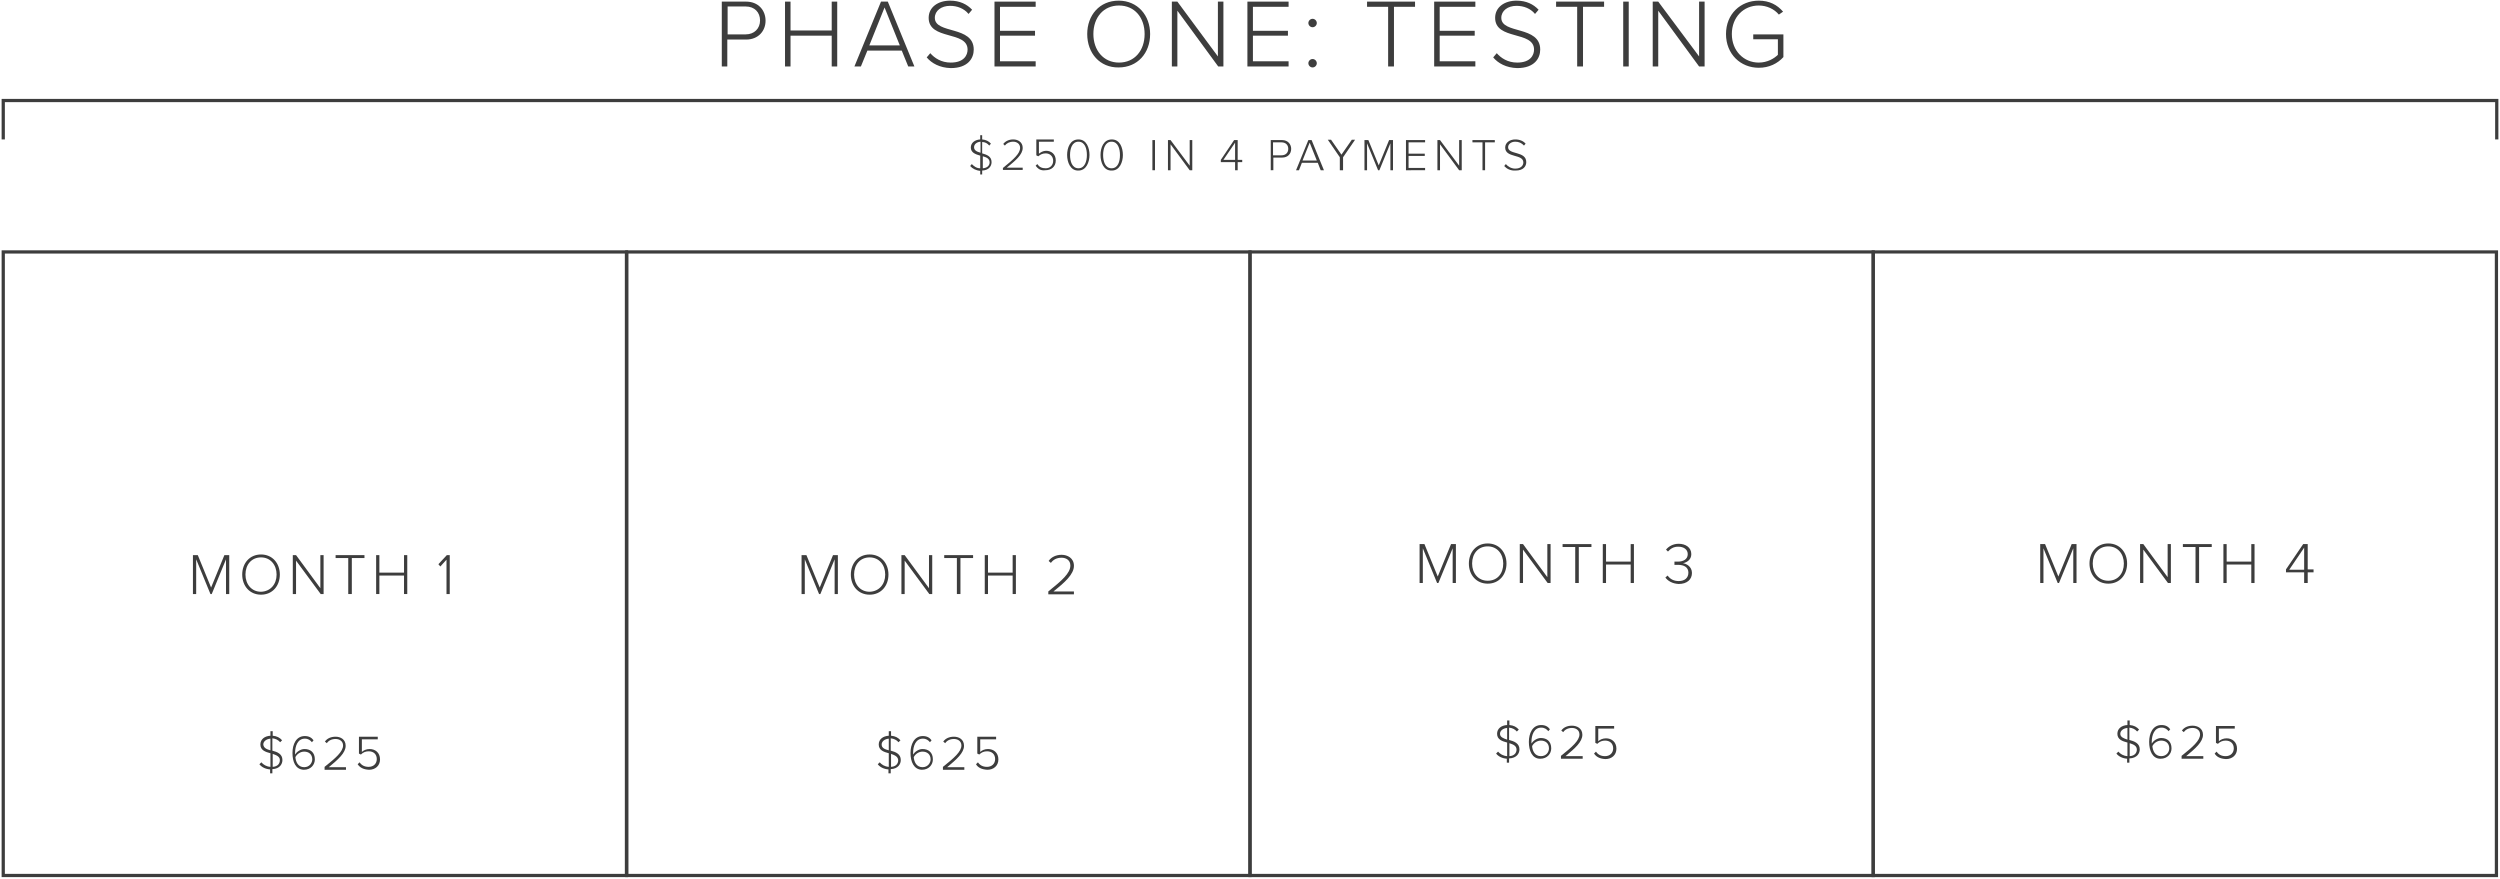 <?xml version="1.0" encoding="utf-8"?>
<!-- Generator: Adobe Illustrator 19.0.0, SVG Export Plug-In . SVG Version: 6.00 Build 0)  -->
<!DOCTYPE svg PUBLIC "-//W3C//DTD SVG 1.1//EN" "http://www.w3.org/Graphics/SVG/1.1/DTD/svg11.dtd">
<svg version="1.1" id="Layer_1" xmlns="http://www.w3.org/2000/svg" xmlns:xlink="http://www.w3.org/1999/xlink" x="0px" y="0px"
	 viewBox="0 0 771 271" style="enable-background:new 0 0 771 271;" xml:space="preserve">
<style type="text/css">
	.st0{fill:#3D3D3D;}
</style>
<g>
	<g>
		<path class="st0" d="M222.6,20.5v-20h7.5c3.8,0,6,2.7,6,5.9c0,3.1-2.2,5.8-6,5.8h-5.8v8.3H222.6z M234.4,6.3
			c0-2.5-1.7-4.3-4.4-4.3h-5.6v8.6h5.6C232.6,10.6,234.4,8.8,234.4,6.3z"/>
		<path class="st0" d="M256.5,20.5V11h-12.7v9.5h-1.7v-20h1.7v8.9h12.7V0.5h1.7v20H256.5z"/>
		<path class="st0" d="M280.1,20.5l-2-4.9h-10.6l-2,4.9h-2l8.2-20h2.1l8.2,20H280.1z M272.8,2.3L268.1,14h9.4L272.8,2.3z"/>
		<path class="st0" d="M285.8,17.7l1.1-1.3c1.3,1.5,3.4,2.9,6.3,2.9c4.1,0,5.2-2.3,5.2-4c0-5.9-12-2.8-12-9.8c0-3.3,2.9-5.3,6.6-5.3
			c3,0,5.2,1.1,6.8,2.8l-1.1,1.3c-1.4-1.7-3.5-2.5-5.7-2.5c-2.7,0-4.7,1.5-4.7,3.7c0,5.1,12,2.3,12,9.8c0,2.6-1.7,5.7-7.1,5.7
			C289.8,20.9,287.3,19.5,285.8,17.7z"/>
		<path class="st0" d="M306.7,20.5v-20h12.7v1.6h-11v7.4h10.8V11h-10.8v7.9h11v1.6H306.7z"/>
		<path class="st0" d="M335.3,10.5c0-5.8,3.8-10.3,9.7-10.3c5.8,0,9.7,4.5,9.7,10.3c0,5.9-3.9,10.3-9.7,10.3
			C339.2,20.9,335.3,16.4,335.3,10.5z M353,10.5c0-5.1-3.1-8.8-7.9-8.8c-4.8,0-7.9,3.7-7.9,8.8c0,5,3.1,8.8,7.9,8.8
			C349.9,19.3,353,15.6,353,10.5z"/>
		<path class="st0" d="M375.7,20.5L363.1,3.3v17.2h-1.7v-20h1.7l12.5,16.9V0.5h1.7v20H375.7z"/>
		<path class="st0" d="M384.7,20.5v-20h12.7v1.6h-11v7.4h10.8V11h-10.8v7.9h11v1.6H384.7z"/>
		<path class="st0" d="M403.5,7.1c0-0.7,0.6-1.3,1.3-1.3c0.7,0,1.3,0.6,1.3,1.3c0,0.7-0.6,1.3-1.3,1.3
			C404.1,8.4,403.5,7.8,403.5,7.1z M403.5,19.5c0-0.7,0.6-1.3,1.3-1.3c0.7,0,1.3,0.6,1.3,1.3c0,0.7-0.6,1.3-1.3,1.3
			C404.1,20.8,403.5,20.2,403.5,19.5z"/>
		<path class="st0" d="M428.1,20.5V2.1h-6.5V0.5h14.8v1.6h-6.5v18.4H428.1z"/>
		<path class="st0" d="M442.3,20.5v-20H455v1.6h-11v7.4h10.8V11H444v7.9h11v1.6H442.3z"/>
		<path class="st0" d="M460.5,17.7l1.1-1.3c1.3,1.5,3.4,2.9,6.3,2.9c4.1,0,5.2-2.3,5.2-4c0-5.9-12-2.8-12-9.8c0-3.3,2.9-5.3,6.6-5.3
			c3,0,5.2,1.1,6.8,2.8l-1.1,1.3c-1.4-1.7-3.5-2.5-5.7-2.5c-2.7,0-4.7,1.5-4.7,3.7c0,5.1,12,2.3,12,9.8c0,2.6-1.7,5.7-7.1,5.7
			C464.5,20.9,462,19.5,460.5,17.7z"/>
		<path class="st0" d="M486.4,20.5V2.1h-6.5V0.5h14.8v1.6h-6.5v18.4H486.4z"/>
		<path class="st0" d="M500.6,20.5v-20h1.7v20H500.6z"/>
		<path class="st0" d="M524,20.5L511.4,3.3v17.2h-1.7v-20h1.7L524,17.4V0.5h1.7v20H524z"/>
		<path class="st0" d="M532.3,10.5c0-6.2,4.5-10.3,10.1-10.3c3.3,0,5.7,1.3,7.5,3.4l-1.3,0.9c-1.4-1.7-3.7-2.8-6.2-2.8
			c-4.7,0-8.3,3.6-8.3,8.8c0,5.2,3.7,8.8,8.3,8.8c2.7,0,4.8-1.3,5.9-2.4v-4.8h-7.6v-1.5h9.3v7c-1.8,2-4.4,3.3-7.6,3.3
			C536.8,20.9,532.3,16.7,532.3,10.5z"/>
	</g>
	<g>
		<path class="st0" d="M302.4,52.7c-1.4-0.1-2.5-0.7-3.2-1.5l0.5-0.6c0.6,0.6,1.4,1.3,2.6,1.3V48c-1.4-0.4-2.9-0.9-2.9-2.5
			c0-1.5,1.3-2.4,2.9-2.5v-1.3h0.6V43c1.2,0.1,2.1,0.6,2.7,1.3l-0.5,0.6c-0.6-0.7-1.3-1.1-2.2-1.1v3.5c1.4,0.4,2.9,0.9,2.9,2.7
			c0,1.1-0.7,2.5-2.9,2.6v1.2h-0.6V52.7z M302.4,47.1v-3.4c-1.2,0.1-2,0.8-2,1.7C300.4,46.4,301.3,46.8,302.4,47.1z M303.1,48.2v3.7
			c1.6-0.1,2.1-1.1,2.1-1.8C305.2,48.9,304.2,48.5,303.1,48.2z"/>
		<path class="st0" d="M309.3,52.5v-0.7c3.2-2.6,5.3-4.4,5.3-6.2c0-1.3-1.1-1.9-2.1-1.9c-1.2,0-2.1,0.5-2.6,1.2l-0.5-0.5
			c0.7-0.9,1.8-1.4,3.1-1.4c1.4,0,2.9,0.8,2.9,2.6c0,2.1-2.2,3.9-4.9,6.1h4.9v0.7H309.3z"/>
		<path class="st0" d="M319.4,51.1l0.5-0.5c0.6,0.9,1.4,1.3,2.6,1.3c1.4,0,2.3-1,2.3-2.3c0-1.4-1-2.3-2.3-2.3
			c-0.9,0-1.6,0.3-2.3,0.9l-0.6-0.3v-4.9h5.4v0.7h-4.6v3.7c0.5-0.4,1.3-0.9,2.2-0.9c1.6,0,3,1,3,3c0,1.9-1.4,3-3.2,3
			C321,52.7,320.1,52.1,319.4,51.1z"/>
		<path class="st0" d="M329.1,47.8c0-2.2,0.9-4.8,3.5-4.8c2.5,0,3.4,2.6,3.4,4.8c0,2.2-1,4.8-3.4,4.8
			C330.1,52.7,329.1,50,329.1,47.8z M335.2,47.8c0-1.9-0.6-4.1-2.6-4.1c-2,0-2.6,2.2-2.6,4.1c0,1.9,0.6,4.1,2.6,4.1
			C334.5,51.9,335.2,49.8,335.2,47.8z"/>
		<path class="st0" d="M339.4,47.8c0-2.2,0.9-4.8,3.5-4.8c2.5,0,3.4,2.6,3.4,4.8c0,2.2-1,4.8-3.4,4.8
			C340.3,52.7,339.4,50,339.4,47.8z M345.4,47.8c0-1.9-0.6-4.1-2.6-4.1c-2,0-2.6,2.2-2.6,4.1c0,1.9,0.6,4.1,2.6,4.1
			C344.8,51.9,345.4,49.8,345.4,47.8z"/>
		<path class="st0" d="M355.4,52.5v-9.3h0.8v9.3H355.4z"/>
		<path class="st0" d="M366.9,52.5l-5.9-8v8h-0.8v-9.3h0.8l5.9,7.9v-7.9h0.8v9.3H366.9z"/>
		<path class="st0" d="M380.9,52.5V50h-4.4v-0.7l4.1-6.1h1.1v6.1h1.4V50h-1.4v2.5H380.9z M380.9,44l-3.6,5.3h3.6V44z"/>
		<path class="st0" d="M391.9,52.5v-9.3h3.5c1.8,0,2.8,1.3,2.8,2.7c0,1.5-1,2.7-2.8,2.7h-2.7v3.9H391.9z M397.3,45.9
			c0-1.2-0.8-2-2.1-2h-2.6v4h2.6C396.5,47.9,397.3,47.1,397.3,45.9z"/>
		<path class="st0" d="M407.3,52.5l-0.9-2.3h-4.9l-0.9,2.3h-0.9l3.8-9.3h1l3.8,9.3H407.3z M403.9,44l-2.2,5.5h4.4L403.9,44z"/>
		<path class="st0" d="M413.2,52.5v-4l-3.7-5.4h1l3.2,4.6l3.2-4.6h1l-3.7,5.4v4H413.2z"/>
		<path class="st0" d="M428.8,52.5v-8.3l-3.4,8.3H425l-3.4-8.3v8.3h-0.8v-9.3h1.2l3.2,7.8l3.2-7.8h1.2v9.3H428.8z"/>
		<path class="st0" d="M433.6,52.5v-9.3h5.9v0.7h-5.1v3.5h5v0.7h-5v3.7h5.1v0.7H433.6z"/>
		<path class="st0" d="M450,52.5l-5.9-8v8h-0.8v-9.3h0.8l5.9,7.9v-7.9h0.8v9.3H450z"/>
		<path class="st0" d="M457.2,52.5v-8.6h-3.1v-0.7h6.9v0.7H458v8.6H457.2z"/>
		<path class="st0" d="M463.9,51.2l0.5-0.6c0.6,0.7,1.6,1.4,2.9,1.4c1.9,0,2.5-1.1,2.5-1.9c0-2.7-5.6-1.3-5.6-4.6
			c0-1.5,1.4-2.5,3.1-2.5c1.4,0,2.5,0.5,3.2,1.3l-0.5,0.6c-0.7-0.8-1.6-1.2-2.7-1.2c-1.2,0-2.2,0.7-2.2,1.7c0,2.4,5.6,1.1,5.6,4.6
			c0,1.2-0.8,2.6-3.3,2.6C465.8,52.7,464.6,52,463.9,51.2z"/>
	</g>
	<g>
		<polygon class="st0" points="770.5,43 769.5,43 769.5,31.5 1.5,31.5 1.5,43 0.5,43 0.5,30.5 770.5,30.5 		"/>
	</g>
	<g>
		<path class="st0" d="M193.8,270.5H0.5V77.2h193.2V270.5z M1.5,269.5h191.2V78.2H1.5V269.5z"/>
	</g>
	<g>
		<path class="st0" d="M386,270.5H192.8V77.2H386V270.5z M193.8,269.5H385V78.2H193.8V269.5z"/>
	</g>
	<path class="st0" d="M578.2,270.5H385V77.2h193.2V270.5z M386,269.5h191.2V78.2H386V269.5z"/>
	<g>
		<path class="st0" d="M770.5,270.5H577.2V77.2h193.2V270.5z M578.2,269.5h191.2V78.2H578.2V269.5z"/>
	</g>
	<g>
		<path class="st0" d="M69.7,183.2v-10.7l-4.4,10.7h-0.4l-4.4-10.7v10.7h-1v-12H61l4.1,10l4.1-10h1.5v12H69.7z"/>
		<path class="st0" d="M74.7,177.2c0-3.5,2.3-6.2,5.8-6.2c3.5,0,5.8,2.7,5.8,6.2s-2.3,6.2-5.8,6.2C77,183.4,74.7,180.7,74.7,177.2z
			 M85.3,177.2c0-3-1.9-5.3-4.8-5.3c-2.9,0-4.8,2.2-4.8,5.3c0,3,1.9,5.3,4.8,5.3C83.4,182.4,85.3,180.2,85.3,177.2z"/>
		<path class="st0" d="M98.9,183.2l-7.6-10.3v10.3h-1v-12h1l7.5,10.2v-10.2h1v12H98.9z"/>
		<path class="st0" d="M107.4,183.2v-11.1h-3.9v-0.9h8.9v0.9h-3.9v11.1H107.4z"/>
		<path class="st0" d="M124.6,183.2v-5.7H117v5.7h-1v-12h1v5.4h7.6v-5.4h1v12H124.6z"/>
		<path class="st0" d="M137.7,183.2v-10.6l-1.9,2.1l-0.6-0.7l2.6-2.8h0.9v12H137.7z"/>
	</g>
	<g>
		<path class="st0" d="M83.4,237.3c-1.5-0.1-2.7-0.7-3.4-1.6l0.6-0.6c0.6,0.7,1.5,1.3,2.8,1.4v-4.2c-1.5-0.4-3.1-0.9-3.1-2.7
			c0-1.6,1.3-2.6,3.1-2.7v-1.4h0.7v1.4c1.3,0.1,2.2,0.6,2.9,1.4l-0.6,0.6c-0.6-0.7-1.4-1.1-2.4-1.2v3.8c1.5,0.4,3.1,1,3.1,2.9
			c0,1.2-0.8,2.7-3.1,2.8v1.3h-0.7V237.3z M83.4,231.4v-3.6c-1.2,0.1-2.2,0.8-2.2,1.8C81.3,230.7,82.3,231.1,83.4,231.4z
			 M84.1,232.5v4c1.7-0.1,2.2-1.2,2.2-2C86.4,233.4,85.3,232.9,84.1,232.5z"/>
		<path class="st0" d="M90.2,232.2c0-2.6,1.1-5.2,3.8-5.2c1.3,0,2.1,0.5,2.7,1.3l-0.5,0.6c-0.5-0.6-1.1-1.1-2.2-1.1
			c-2.2,0-3,2.3-3,4.4c0,0.2,0,0.3,0,0.5c0.4-0.7,1.6-1.7,2.9-1.7c1.8,0,3.2,1,3.2,3.2c0,1.6-1.2,3.2-3.4,3.2
			C91.1,237.3,90.2,234.9,90.2,232.2z M96.3,234.2c0-1.6-1.1-2.4-2.5-2.4c-1.1,0-2.2,0.7-2.7,1.7c0.1,1.4,0.8,3.1,2.7,3.1
			C95.5,236.6,96.3,235.2,96.3,234.2z"/>
		<path class="st0" d="M100.1,237.2v-0.7c3.4-2.7,5.7-4.7,5.7-6.6c0-1.4-1.2-2-2.3-2c-1.2,0-2.2,0.5-2.7,1.3l-0.6-0.5
			c0.7-1,1.9-1.5,3.3-1.5c1.5,0,3.1,0.8,3.1,2.8c0,2.2-2.3,4.2-5.2,6.6h5.3v0.8H100.1z"/>
		<path class="st0" d="M110.3,235.7l0.6-0.6c0.6,0.9,1.5,1.4,2.8,1.4c1.5,0,2.5-1,2.5-2.4c0-1.5-1-2.4-2.5-2.4c-0.9,0-1.7,0.3-2.4,1
			l-0.6-0.3v-5.2h5.8v0.8h-4.9v3.9c0.5-0.5,1.4-0.9,2.4-0.9c1.7,0,3.2,1.1,3.2,3.2c0,2-1.5,3.2-3.4,3.2
			C112,237.3,111,236.7,110.3,235.7z"/>
	</g>
	<g>
		<path class="st0" d="M257.4,183.2v-10.7l-4.4,10.7h-0.4l-4.4-10.7v10.7h-1v-12h1.5l4.1,10l4.1-10h1.5v12H257.4z"/>
		<path class="st0" d="M262.4,177.2c0-3.5,2.3-6.2,5.8-6.2c3.5,0,5.8,2.7,5.8,6.2s-2.3,6.2-5.8,6.2
			C264.7,183.4,262.4,180.7,262.4,177.2z M273,177.2c0-3-1.9-5.3-4.8-5.3c-2.9,0-4.8,2.2-4.8,5.3c0,3,1.9,5.3,4.8,5.3
			C271.1,182.4,273,180.2,273,177.2z"/>
		<path class="st0" d="M286.6,183.2l-7.6-10.3v10.3h-1v-12h1l7.5,10.2v-10.2h1v12H286.6z"/>
		<path class="st0" d="M295.1,183.2v-11.1h-3.9v-0.9h8.9v0.9h-3.9v11.1H295.1z"/>
		<path class="st0" d="M312.3,183.2v-5.7h-7.6v5.7h-1v-12h1v5.4h7.6v-5.4h1v12H312.3z"/>
		<path class="st0" d="M323.3,183.2v-0.8c4.1-3.3,6.8-5.6,6.8-8c0-1.7-1.4-2.4-2.7-2.4c-1.5,0-2.6,0.6-3.3,1.6l-0.7-0.6
			c0.8-1.2,2.3-1.9,4-1.9c1.8,0,3.8,1,3.8,3.4c0,2.6-2.8,5.1-6.3,7.9h6.3v0.9H323.3z"/>
	</g>
	<g>
		<path class="st0" d="M274.1,237.3c-1.5-0.1-2.7-0.7-3.4-1.6l0.6-0.6c0.6,0.7,1.5,1.3,2.8,1.4v-4.2c-1.5-0.4-3.1-0.9-3.1-2.7
			c0-1.6,1.3-2.6,3.1-2.7v-1.4h0.7v1.4c1.3,0.1,2.2,0.6,2.9,1.4l-0.6,0.6c-0.6-0.7-1.4-1.1-2.4-1.2v3.8c1.5,0.4,3.1,1,3.1,2.9
			c0,1.2-0.8,2.7-3.1,2.8v1.3h-0.7V237.3z M274.1,231.4v-3.6c-1.2,0.1-2.2,0.8-2.2,1.8C271.9,230.7,272.9,231.1,274.1,231.4z
			 M274.8,232.5v4c1.7-0.1,2.2-1.2,2.2-2C277,233.4,276,232.9,274.8,232.5z"/>
		<path class="st0" d="M280.8,232.2c0-2.6,1.1-5.2,3.8-5.2c1.3,0,2.1,0.5,2.7,1.3l-0.5,0.6c-0.5-0.6-1.1-1.1-2.2-1.1
			c-2.2,0-3,2.3-3,4.4c0,0.2,0,0.3,0,0.5c0.4-0.7,1.6-1.7,2.9-1.7c1.8,0,3.2,1,3.2,3.2c0,1.6-1.2,3.2-3.4,3.2
			C281.8,237.3,280.8,234.9,280.8,232.2z M287,234.2c0-1.6-1.1-2.4-2.5-2.4c-1.1,0-2.2,0.7-2.7,1.7c0.1,1.4,0.8,3.1,2.7,3.1
			C286.2,236.6,287,235.2,287,234.2z"/>
		<path class="st0" d="M290.8,237.2v-0.7c3.4-2.7,5.7-4.7,5.7-6.6c0-1.4-1.2-2-2.3-2c-1.2,0-2.2,0.5-2.7,1.3l-0.6-0.5
			c0.7-1,1.9-1.5,3.3-1.5c1.5,0,3.1,0.8,3.1,2.8c0,2.2-2.3,4.2-5.2,6.6h5.3v0.8H290.8z"/>
		<path class="st0" d="M301,235.7l0.6-0.6c0.6,0.9,1.5,1.4,2.8,1.4c1.5,0,2.5-1,2.5-2.4c0-1.5-1-2.4-2.5-2.4c-0.9,0-1.7,0.3-2.4,1
			l-0.6-0.3v-5.2h5.8v0.8h-4.9v3.9c0.5-0.5,1.4-0.9,2.4-0.9c1.7,0,3.2,1.1,3.2,3.2c0,2-1.5,3.2-3.4,3.2
			C302.7,237.3,301.6,236.7,301,235.7z"/>
	</g>
	<g>
		<path class="st0" d="M448,179.8v-10.7l-4.4,10.7h-0.4l-4.4-10.7v10.7h-1v-12h1.5l4.1,10l4.1-10h1.5v12H448z"/>
		<path class="st0" d="M453,173.8c0-3.5,2.3-6.2,5.8-6.2c3.5,0,5.8,2.7,5.8,6.2c0,3.5-2.3,6.2-5.8,6.2
			C455.3,180,453,177.3,453,173.8z M463.6,173.8c0-3-1.9-5.3-4.8-5.3c-2.9,0-4.8,2.2-4.8,5.3c0,3,1.9,5.3,4.8,5.3
			C461.8,179.1,463.6,176.9,463.6,173.8z"/>
		<path class="st0" d="M477.3,179.8l-7.6-10.3v10.3h-1v-12h1l7.5,10.2v-10.2h1v12H477.3z"/>
		<path class="st0" d="M485.8,179.8v-11.1h-3.9v-0.9h8.9v0.9h-3.9v11.1H485.8z"/>
		<path class="st0" d="M502.9,179.8v-5.7h-7.6v5.7h-1v-12h1v5.4h7.6v-5.4h1v12H502.9z"/>
		<path class="st0" d="M513.6,178.1l0.7-0.6c0.7,1,1.8,1.7,3.4,1.7c1.9,0,3-1,3-2.6c0-1.7-1.4-2.4-3.2-2.4c-0.5,0-0.9,0-1.1,0v-1
			c0.2,0,0.6,0,1.1,0c1.6,0,3-0.7,3-2.3c0-1.5-1.3-2.3-2.9-2.3c-1.4,0-2.3,0.5-3.2,1.5l-0.6-0.6c0.8-1,2.2-1.8,3.9-1.8
			c2.1,0,3.9,1.1,3.9,3.2c0,1.8-1.5,2.6-2.6,2.8c1,0.1,2.8,1,2.8,3s-1.5,3.4-4.1,3.4C515.7,180,514.3,179.1,513.6,178.1z"/>
	</g>
	<g>
		<path class="st0" d="M464.8,234c-1.5-0.1-2.7-0.7-3.4-1.6l0.6-0.6c0.6,0.7,1.5,1.3,2.8,1.4V229c-1.5-0.4-3.1-0.9-3.1-2.7
			c0-1.6,1.3-2.6,3.1-2.7v-1.4h0.7v1.4c1.3,0.1,2.2,0.6,2.9,1.4l-0.6,0.6c-0.6-0.7-1.4-1.1-2.4-1.2v3.8c1.5,0.4,3.2,1,3.2,2.9
			c0,1.2-0.8,2.7-3.2,2.8v1.3h-0.7V234z M464.8,228.1v-3.6c-1.2,0.1-2.2,0.8-2.2,1.8C462.6,227.3,463.6,227.7,464.8,228.1z
			 M465.5,229.2v4c1.7-0.1,2.2-1.2,2.2-2C467.7,230,466.7,229.6,465.5,229.2z"/>
		<path class="st0" d="M471.5,228.8c0-2.6,1.1-5.2,3.8-5.2c1.3,0,2.1,0.5,2.7,1.3l-0.5,0.6c-0.5-0.6-1.1-1.1-2.2-1.1
			c-2.2,0-3,2.3-3,4.4c0,0.2,0,0.3,0,0.5c0.4-0.7,1.6-1.7,2.9-1.7c1.8,0,3.2,1,3.2,3.2c0,1.6-1.2,3.2-3.4,3.2
			C472.5,234,471.5,231.5,471.5,228.8z M477.7,230.8c0-1.6-1.1-2.4-2.5-2.4c-1.1,0-2.2,0.7-2.7,1.7c0.1,1.4,0.8,3.1,2.7,3.1
			C476.9,233.2,477.7,231.9,477.7,230.8z"/>
		<path class="st0" d="M481.4,233.8v-0.7c3.4-2.7,5.7-4.7,5.7-6.6c0-1.4-1.2-2-2.3-2c-1.2,0-2.2,0.5-2.7,1.3l-0.6-0.5
			c0.7-1,1.9-1.5,3.3-1.5c1.5,0,3.2,0.8,3.2,2.8c0,2.2-2.3,4.2-5.2,6.6h5.3v0.8H481.4z"/>
		<path class="st0" d="M491.6,232.4l0.6-0.6c0.6,0.9,1.5,1.4,2.8,1.4c1.5,0,2.5-1,2.5-2.4c0-1.5-1-2.4-2.5-2.4c-0.9,0-1.7,0.3-2.4,1
			l-0.6-0.3v-5.2h5.8v0.8h-4.9v3.9c0.5-0.5,1.4-0.9,2.4-0.9c1.7,0,3.2,1.1,3.2,3.2c0,2-1.5,3.2-3.4,3.2
			C493.3,234,492.3,233.4,491.6,232.4z"/>
	</g>
	<g>
		<path class="st0" d="M639.4,179.8v-10.7l-4.4,10.7h-0.4l-4.4-10.7v10.7h-1v-12h1.5l4.1,10l4.1-10h1.5v12H639.4z"/>
		<path class="st0" d="M644.4,173.8c0-3.5,2.3-6.2,5.8-6.2c3.5,0,5.8,2.7,5.8,6.2s-2.3,6.2-5.8,6.2
			C646.7,180,644.4,177.3,644.4,173.8z M655,173.8c0-3-1.9-5.3-4.8-5.3c-2.9,0-4.8,2.2-4.8,5.3c0,3,1.9,5.3,4.8,5.3
			C653.1,179.1,655,176.9,655,173.8z"/>
		<path class="st0" d="M668.6,179.8l-7.6-10.3v10.3h-1v-12h1l7.5,10.2v-10.2h1v12H668.6z"/>
		<path class="st0" d="M677.1,179.8v-11.1h-3.9v-0.9h8.9v0.9h-3.9v11.1H677.1z"/>
		<path class="st0" d="M694.3,179.8v-5.7h-7.6v5.7h-1v-12h1v5.4h7.6v-5.4h1v12H694.3z"/>
		<path class="st0" d="M710.6,179.8v-3.3H705v-0.9l5.3-7.8h1.4v7.8h1.8v0.9h-1.8v3.3H710.6z M710.6,168.9l-4.6,6.8h4.6V168.9z"/>
	</g>
	<g>
		<path class="st0" d="M656.1,234c-1.5-0.1-2.7-0.7-3.4-1.6l0.6-0.6c0.6,0.7,1.5,1.3,2.8,1.4V229c-1.5-0.4-3.1-0.9-3.1-2.7
			c0-1.6,1.3-2.6,3.1-2.7v-1.4h0.7v1.4c1.3,0.1,2.2,0.6,2.9,1.4l-0.6,0.6c-0.6-0.7-1.4-1.1-2.4-1.2v3.8c1.5,0.4,3.2,1,3.2,2.9
			c0,1.2-0.8,2.7-3.2,2.8v1.3h-0.7V234z M656.1,228.1v-3.6c-1.2,0.1-2.2,0.8-2.2,1.8C653.9,227.3,654.9,227.7,656.1,228.1z
			 M656.8,229.2v4c1.7-0.1,2.2-1.2,2.2-2C659,230,658,229.6,656.8,229.2z"/>
		<path class="st0" d="M662.8,228.8c0-2.6,1.1-5.2,3.8-5.2c1.3,0,2.1,0.5,2.7,1.3l-0.5,0.6c-0.5-0.6-1.1-1.1-2.2-1.1
			c-2.2,0-3,2.3-3,4.4c0,0.2,0,0.3,0,0.5c0.4-0.7,1.6-1.7,2.9-1.7c1.8,0,3.2,1,3.2,3.2c0,1.6-1.2,3.2-3.4,3.2
			C663.8,234,662.8,231.5,662.8,228.8z M669,230.8c0-1.6-1.1-2.4-2.5-2.4c-1.1,0-2.2,0.7-2.7,1.7c0.1,1.4,0.8,3.1,2.7,3.1
			C668.2,233.2,669,231.9,669,230.8z"/>
		<path class="st0" d="M672.8,233.8v-0.7c3.4-2.7,5.7-4.7,5.7-6.6c0-1.4-1.2-2-2.3-2c-1.2,0-2.2,0.5-2.7,1.3l-0.6-0.5
			c0.7-1,1.9-1.5,3.3-1.5c1.5,0,3.2,0.8,3.2,2.8c0,2.2-2.3,4.2-5.2,6.6h5.3v0.8H672.8z"/>
		<path class="st0" d="M683,232.4l0.6-0.6c0.6,0.9,1.5,1.4,2.8,1.4c1.5,0,2.5-1,2.5-2.4c0-1.5-1-2.4-2.5-2.4c-0.9,0-1.7,0.3-2.4,1
			l-0.6-0.3v-5.2h5.8v0.8h-4.9v3.9c0.5-0.5,1.4-0.9,2.4-0.9c1.7,0,3.2,1.1,3.2,3.2c0,2-1.5,3.2-3.4,3.2
			C684.7,234,683.6,233.4,683,232.4z"/>
	</g>
</g>
</svg>
